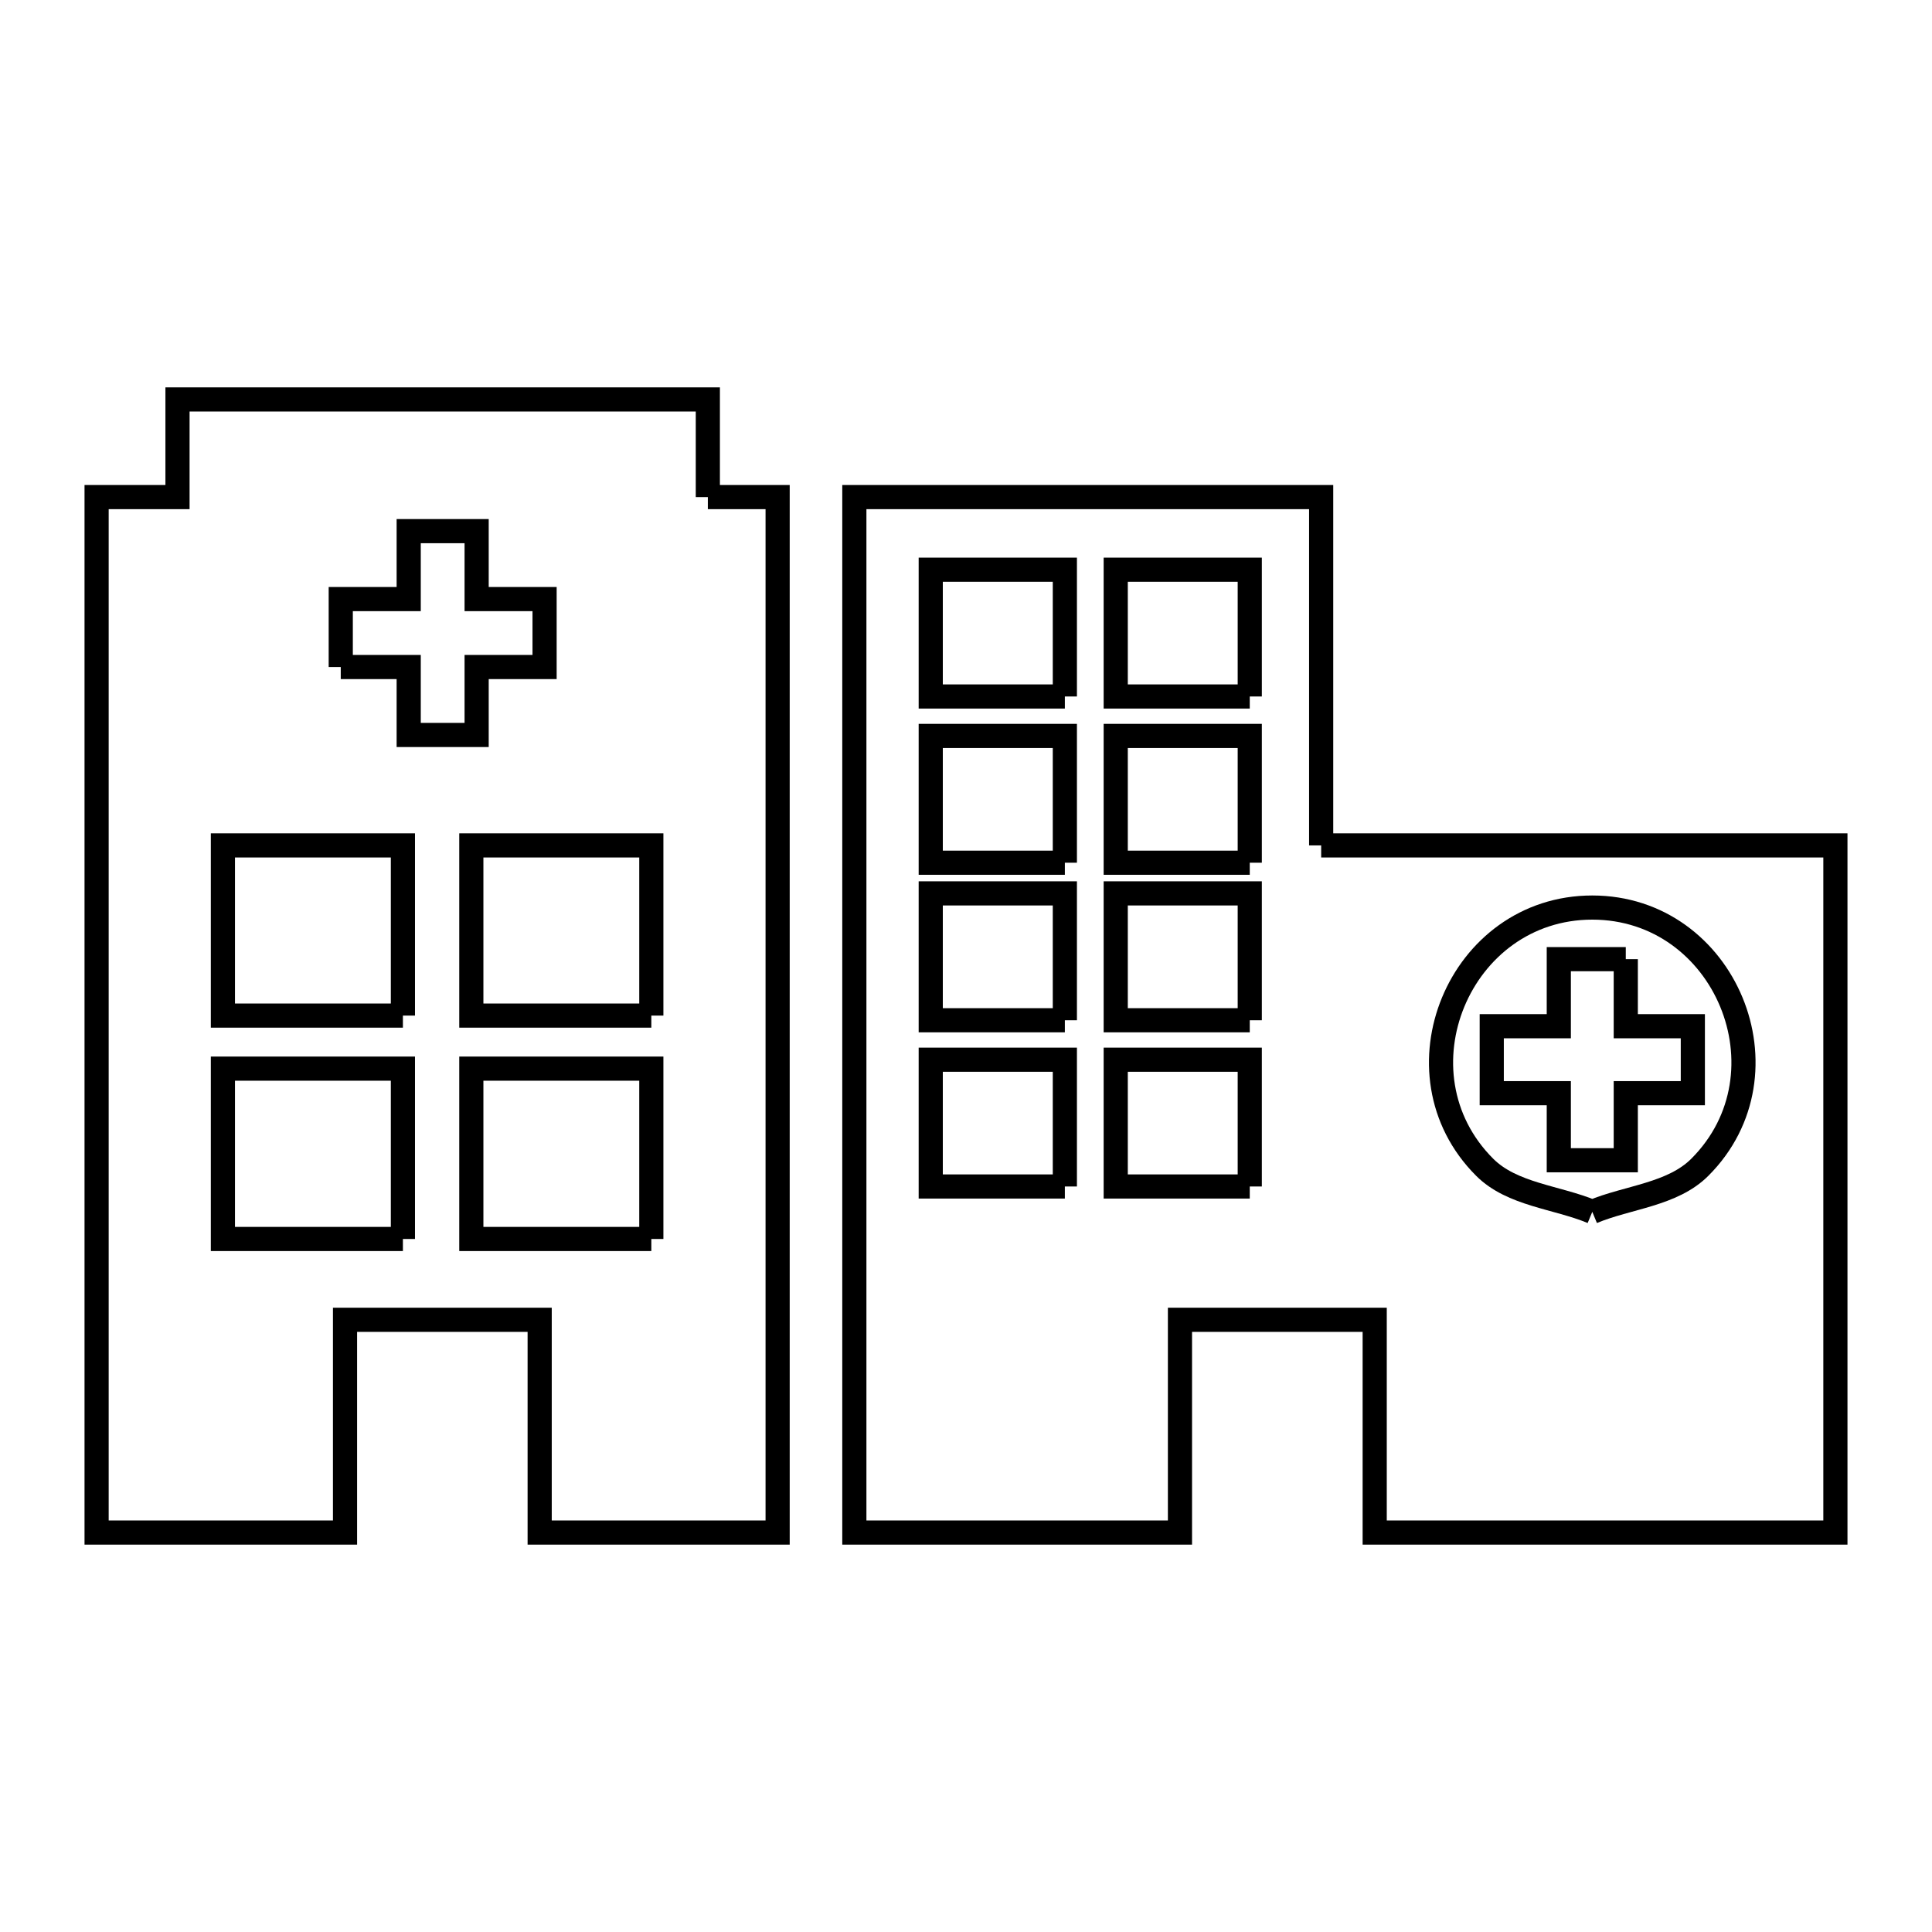 <svg xmlns="http://www.w3.org/2000/svg" viewBox="0.0 0.0 24.0 24.0" height="200px" width="200px"><path fill="none" stroke="black" stroke-width=".3" stroke-opacity="1.0"  filling="0" d="M8.793 6.175 L9.66 6.175 L9.66 12.607 L9.66 19.038 L6.704 19.038 L6.704 16.395 L4.286 16.395 L4.286 19.038 L1.2 19.038 L1.2 12.607 L1.2 6.175 L2.205 6.175 L2.205 4.962 L8.793 4.962 L8.793 6.175"></path>
<path fill="none" stroke="black" stroke-width=".3" stroke-opacity="1.0"  filling="0" d="M4.233 8.286 L4.233 7.442 L5.077 7.442 L5.077 6.598 L5.921 6.598 L5.921 7.442 L6.765 7.442 L6.765 8.286 L5.921 8.286 L5.921 9.13 L5.077 9.13 L5.077 8.286 L4.233 8.286"></path>
<path fill="none" stroke="black" stroke-width=".3" stroke-opacity="1.0"  filling="0" d="M13.228 8.652 L11.562 8.652 L11.562 7.077 L13.228 7.077 L13.228 8.652"></path>
<path fill="none" stroke="black" stroke-width=".3" stroke-opacity="1.0"  filling="0" d="M15.525 8.652 L13.86 8.652 L13.86 7.077 L15.525 7.077 L15.525 8.652"></path>
<path fill="none" stroke="black" stroke-width=".3" stroke-opacity="1.0"  filling="0" d="M16.412 10.502 L22.8 10.502 L22.8 14.77 L22.8 19.038 L17.077 19.038 L17.077 16.395 L14.658 16.395 L14.658 19.038 L10.613 19.038 L10.613 12.607 L10.613 6.175 L16.412 6.175 L16.412 10.502"></path>
<path fill="none" stroke="black" stroke-width=".3" stroke-opacity="1.0"  filling="0" d="M13.228 10.717 L11.562 10.717 L11.562 9.142 L13.228 9.142 L13.228 10.717"></path>
<path fill="none" stroke="black" stroke-width=".3" stroke-opacity="1.0"  filling="0" d="M15.525 10.717 L13.86 10.717 L13.86 9.142 L15.525 9.142 L15.525 10.717"></path>
<path fill="none" stroke="black" stroke-width=".3" stroke-opacity="1.0"  filling="0" d="M20.196 11.915 L20.196 12.748 L21.029 12.748 L21.029 13.58 L20.196 13.58 L20.196 14.413 L19.364 14.413 L19.364 13.58 L18.531 13.58 L18.531 12.748 L19.364 12.748 L19.364 11.915 L20.196 11.915"></path>
<path fill="none" stroke="black" stroke-width=".3" stroke-opacity="1.0"  filling="0" d="M5.005 12.616 L2.769 12.616 L2.769 10.502 L5.005 10.502 L5.005 12.616"></path>
<path fill="none" stroke="black" stroke-width=".3" stroke-opacity="1.0"  filling="0" d="M8.091 12.616 L5.855 12.616 L5.855 10.502 L8.091 10.502 L8.091 12.616"></path>
<path fill="none" stroke="black" stroke-width=".3" stroke-opacity="1.0"  filling="0" d="M13.228 12.674 L11.562 12.674 L11.562 11.098 L13.228 11.098 L13.228 12.674"></path>
<path fill="none" stroke="black" stroke-width=".3" stroke-opacity="1.0"  filling="0" d="M15.525 12.674 L13.86 12.674 L13.86 11.098 L15.525 11.098 L15.525 12.674"></path>
<path fill="none" stroke="black" stroke-width=".3" stroke-opacity="1.0"  filling="0" d="M13.228 14.739 L11.562 14.739 L11.562 13.164 L13.228 13.164 L13.228 14.739"></path>
<path fill="none" stroke="black" stroke-width=".3" stroke-opacity="1.0"  filling="0" d="M15.525 14.739 L13.86 14.739 L13.86 13.164 L15.525 13.164 L15.525 14.739"></path>
<path fill="none" stroke="black" stroke-width=".3" stroke-opacity="1.0"  filling="0" d="M19.78 15.054 L19.78 15.054 C19.334 14.869 18.784 14.841 18.443 14.5 C17.273 13.33 18.125 11.274 19.78 11.274 C21.435 11.274 22.286 13.33 21.116 14.5 C20.775 14.841 20.225 14.869 19.78 15.054 L19.78 15.054"></path>
<path fill="none" stroke="black" stroke-width=".3" stroke-opacity="1.0"  filling="0" d="M5.005 15.391 L2.769 15.391 L2.769 13.275 L5.005 13.275 L5.005 15.391"></path>
<path fill="none" stroke="black" stroke-width=".3" stroke-opacity="1.0"  filling="0" d="M8.091 15.391 L5.855 15.391 L5.855 13.275 L8.091 13.275 L8.091 15.391"></path></svg>